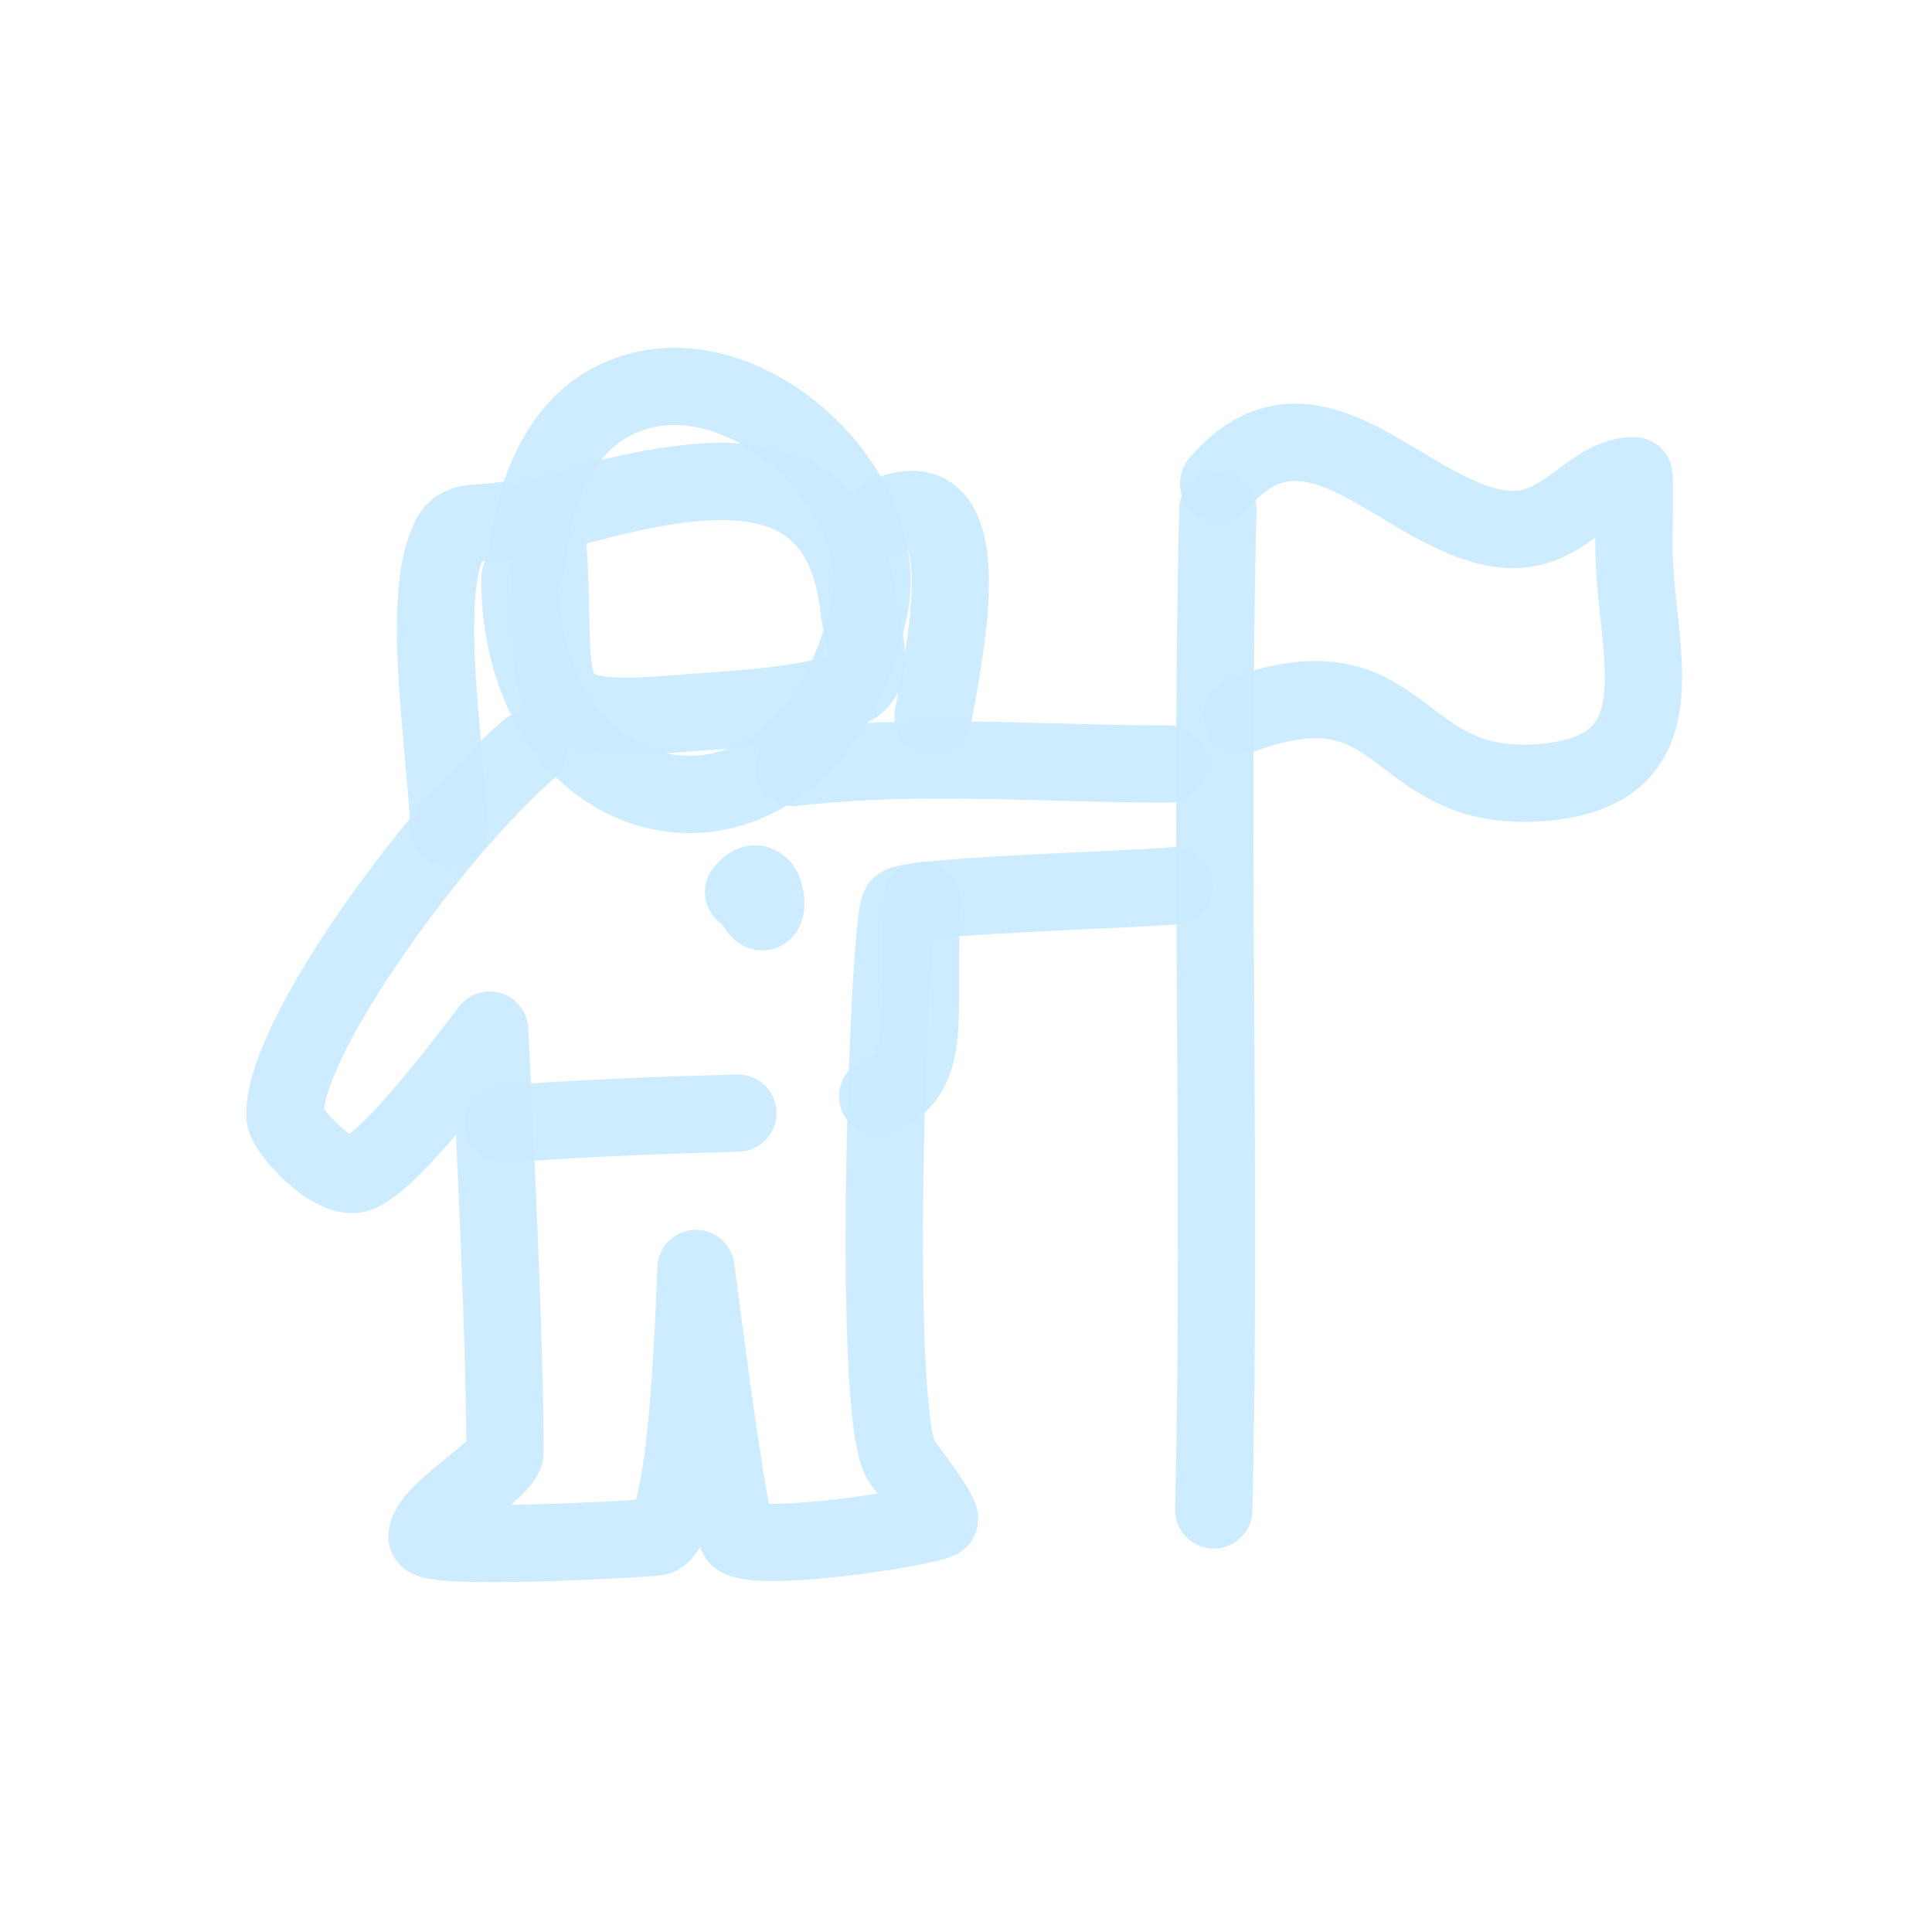 <?xml version="1.0" encoding="utf-8"?><!-- Uploaded to: SVG Repo, www.svgrepo.com, Generator: SVG Repo Mixer Tools -->
<svg width="800px" height="800px" viewBox="0 0 400 400" fill="none" xmlns="http://www.w3.org/2000/svg">
<path d="M109.204 116.04C109.856 104.937 114.459 91.064 124.389 84.532C149.346 68.117 185.922 99.582 179.884 126.37C167.112 183.078 107.635 172.894 107.635 119.658" stroke="#c9eaff" stroke-opacity="0.9" stroke-width="16" stroke-linecap="round" stroke-linejoin="round"/>
<path d="M111.107 107.046C137.893 99.748 173.805 88.748 177.821 125.96C178.258 130 181.417 138.454 177.299 141.634C171.5 146.106 149.749 146.966 142.626 147.577C107.546 150.586 116.07 145.044 113.209 109.745" stroke="#c9eaff" stroke-opacity="0.9" stroke-width="16" stroke-linecap="round" stroke-linejoin="round"/>
<path d="M109.361 155.227C90.601 171.429 58.001 215.539 59.023 231.371C59.157 233.441 67.15 243.161 72.986 243.161C76.877 243.161 86.342 233.201 101.381 213.281C103.497 255.894 104.555 285.009 104.555 300.625C104.555 304.256 88.402 313.131 88.402 318.184C88.402 320.986 131.649 318.761 135.971 318.184C140.107 317.631 142.813 299.111 144.09 262.621C148.723 298.569 151.617 317.09 152.77 318.184C156.387 321.614 190.621 316.543 194.43 314.654C195.4 314.171 188.531 304.983 186.769 302.681C180.206 294.106 183.944 191.802 186.248 187.678C187.49 185.456 232.973 184.299 243.08 183.386" stroke="#c9eaff" stroke-opacity="0.9" stroke-width="16" stroke-linecap="round" stroke-linejoin="round"/>
<path d="M164.344 158.896C189.971 155.887 215.886 158.179 241.885 158.179" stroke="#c9eaff" stroke-opacity="0.9" stroke-width="16" stroke-linecap="round" stroke-linejoin="round"/>
<path d="M252.151 105.461C250.439 174.256 252.897 246.559 251.293 312.624" stroke="#c9eaff" stroke-opacity="0.9" stroke-width="16" stroke-linecap="round" stroke-linejoin="round"/>
<path d="M252.301 100.057C271.672 77.429 290.547 106.942 311.024 109.504C323.717 111.095 329.106 98.479 338.288 98.479C338.478 98.479 338.288 112.355 338.288 113.178C338.288 134.037 349.261 159.511 319.413 162.001C287.84 164.636 291.695 135.415 257.076 148.023" stroke="#c9eaff" stroke-opacity="0.9" stroke-width="16" stroke-linecap="round" stroke-linejoin="round"/>
<path d="M152.771 230.453C136.373 230.895 120.135 231.503 104.163 232.768" stroke="#c9eaff" stroke-opacity="0.9" stroke-width="16" stroke-linecap="round" stroke-linejoin="round"/>
<path d="M93.004 171.429C91.849 151.294 87.241 123.869 93.004 111.649C95.091 107.223 98.801 108.786 104.159 107.776" stroke="#c9eaff" stroke-opacity="0.9" stroke-width="16" stroke-linecap="round" stroke-linejoin="round"/>
<path d="M182.861 107.008C203.325 97.567 195.903 133.85 193.171 148.283" stroke="#c9eaff" stroke-opacity="0.9" stroke-width="16" stroke-linecap="round" stroke-linejoin="round"/>
<path d="M190.963 186.475C189.394 209.589 193.925 222.362 181.704 226.981" stroke="#c9eaff" stroke-opacity="0.9" stroke-width="16" stroke-linecap="round" stroke-linejoin="round"/>
<path d="M153.928 184.677C159.104 178.239 159.847 192.802 156.619 187.671" stroke="#c9eaff" stroke-opacity="0.9" stroke-width="16" stroke-linecap="round" stroke-linejoin="round"/>
</svg>